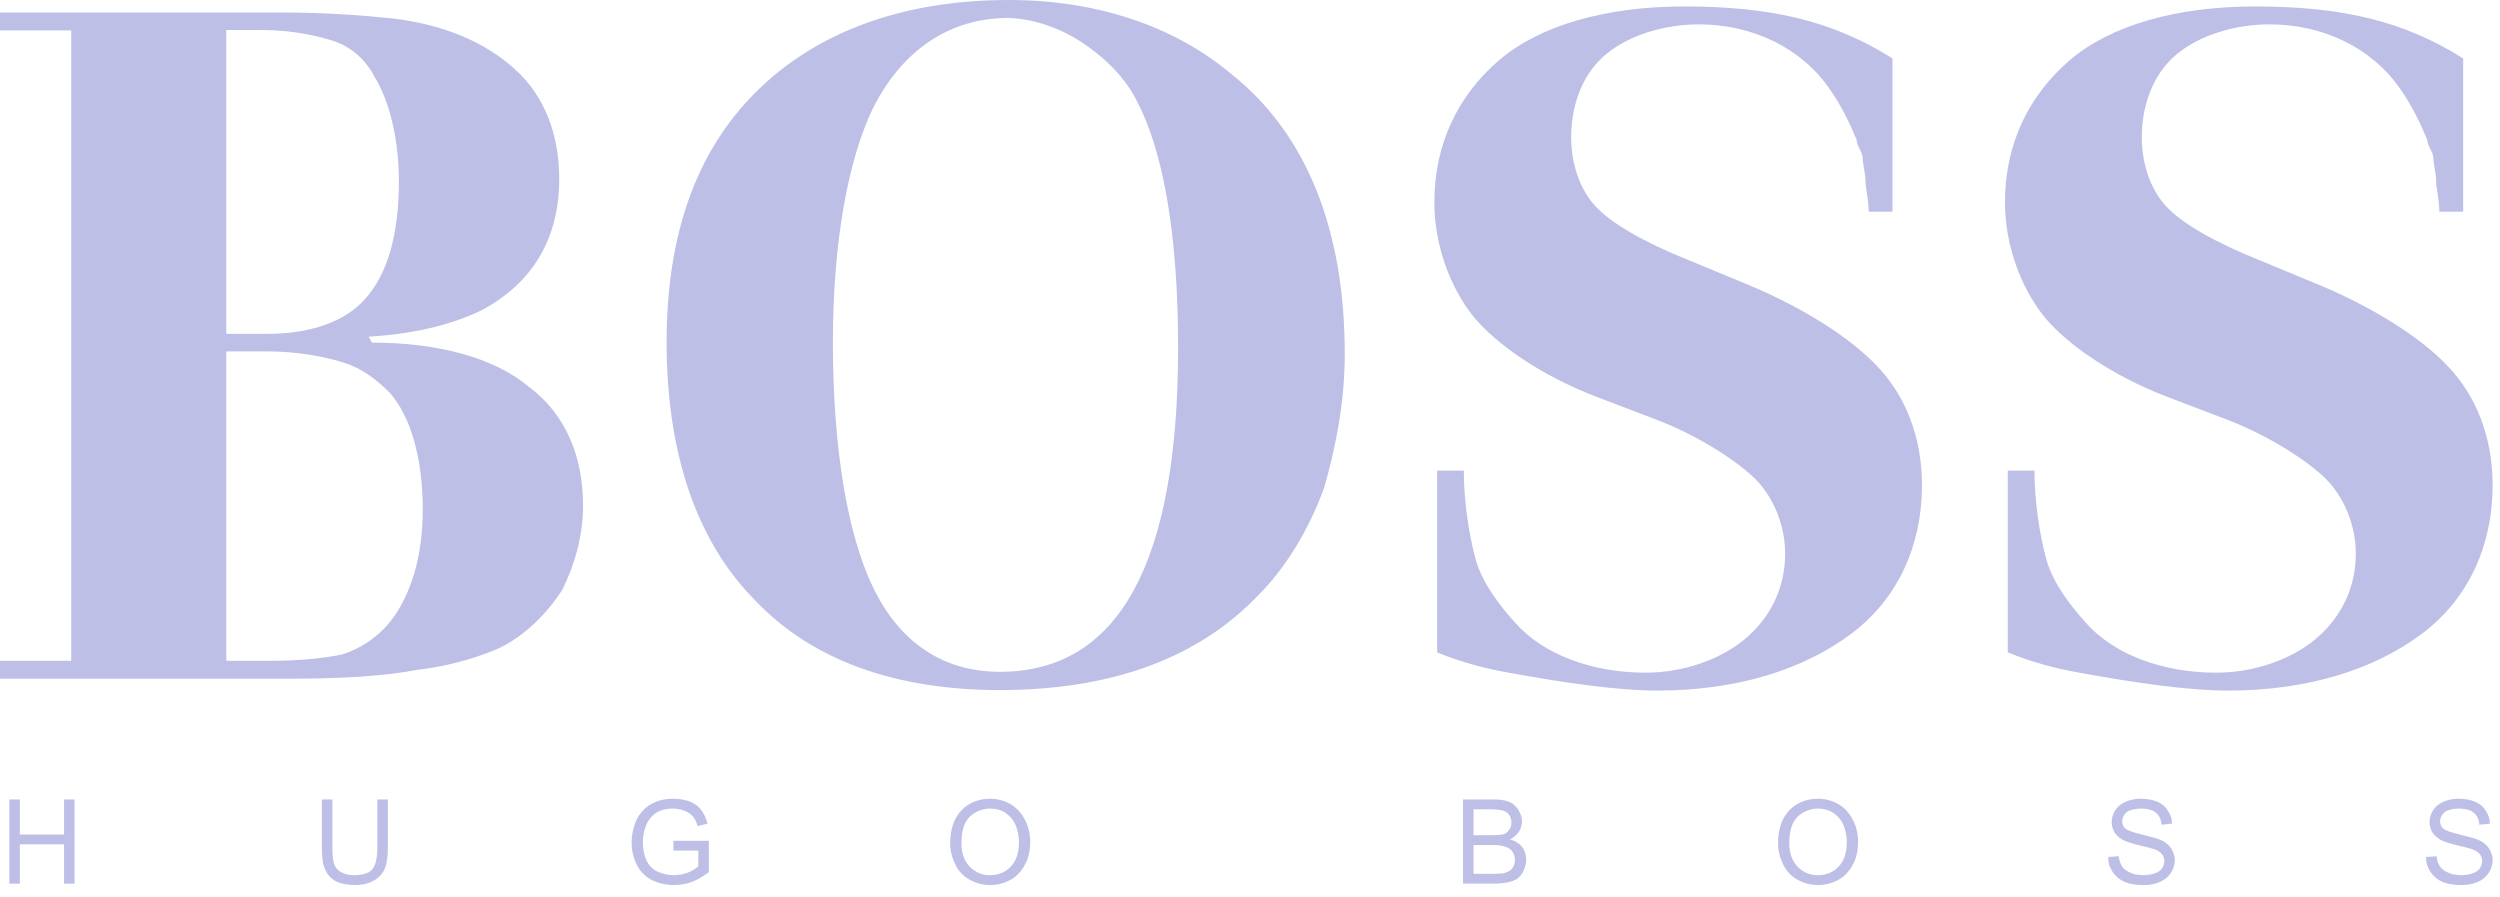 <svg width="156" height="56" viewBox="0 0 156 56" fill="none" xmlns="http://www.w3.org/2000/svg">
<path fill-rule="evenodd" clip-rule="evenodd" d="M89.678 29.364H91.341C91.341 31.204 91.648 33.327 92.086 34.924C92.502 36.393 93.573 37.771 94.516 38.822C96.267 40.836 99.332 41.974 102.681 41.974C105.089 41.974 107.322 41.142 108.81 39.939C110.386 38.647 111.393 36.786 111.393 34.553C111.393 32.692 110.606 30.985 109.555 29.912C108.481 28.84 106.14 27.263 103.425 26.212L99.527 24.724C96.244 23.454 93.355 21.506 91.91 19.711C90.465 17.894 89.502 15.245 89.502 12.64C89.502 8.94 91.012 5.92 93.573 3.73C96.135 1.563 100.25 0.403 105.089 0.403C110.582 0.403 114.392 1.323 118.091 3.643V13.209H116.604C116.604 12.465 116.408 11.72 116.408 11.348C116.408 10.802 116.232 10.232 116.232 9.86C116.232 9.488 115.859 9.115 115.859 8.744C115.487 7.824 114.919 6.62 114.196 5.592C112.423 2.987 109.359 1.52 106.009 1.52C103.797 1.52 101.631 2.221 100.25 3.359C98.761 4.563 98.041 6.533 98.041 8.569C98.041 10.233 98.588 11.809 99.528 12.838C100.535 13.955 102.659 15.137 105.263 16.187L108.81 17.655C112.466 19.143 115.487 21.092 117.151 22.865C118.924 24.726 119.931 27.309 119.931 30.285C119.931 34.007 118.442 37.378 115.487 39.569C112.554 41.758 108.437 43.092 103.425 43.092C100.995 43.092 97.733 42.632 94.143 41.975C92.874 41.757 91.187 41.34 89.678 40.705V29.364H89.678ZM125.287 29.364H126.95C126.95 31.204 127.257 33.327 127.695 34.924C128.111 36.393 129.184 37.771 130.124 38.822C131.876 40.836 134.94 41.974 138.29 41.974C140.698 41.974 142.931 41.142 144.418 39.939C145.995 38.647 147.002 36.786 147.002 34.553C147.002 32.692 146.214 30.985 145.163 29.912C144.09 28.84 141.749 27.263 139.033 26.212L135.136 24.724C131.853 23.454 128.964 21.506 127.519 19.711C126.074 17.894 125.111 15.245 125.111 12.64C125.111 8.94 126.621 5.92 129.183 3.73C131.744 1.563 135.858 0.403 140.698 0.403C146.193 0.403 150 1.323 153.702 3.643V13.209H152.213C152.213 12.465 152.016 11.72 152.016 11.348C152.016 10.802 151.841 10.232 151.841 9.86C151.841 9.488 151.468 9.115 151.468 8.744C151.096 7.824 150.527 6.62 149.805 5.592C148.032 2.987 144.966 1.52 141.617 1.52C139.406 1.52 137.239 2.221 135.859 3.359C134.372 4.563 133.649 6.533 133.649 8.569C133.649 10.233 134.196 11.809 135.137 12.838C136.145 13.955 138.268 15.137 140.872 16.187L144.418 17.655C148.075 19.143 151.095 21.092 152.76 22.865C154.533 24.726 155.54 27.309 155.54 30.285C155.54 34.007 154.051 37.378 151.095 39.569C148.163 41.758 144.046 43.092 139.033 43.092C136.604 43.092 133.342 42.632 129.752 41.975C128.482 41.757 126.796 41.34 125.286 40.705V29.364H125.287ZM62.941 0C68.501 0 73.339 1.664 76.863 4.642C81.504 8.341 83.913 14.295 83.913 22.088C83.913 25.066 83.366 27.846 82.622 30.451C81.68 33.034 80.214 35.463 78.528 37.128C74.827 41.025 69.442 43.06 62.371 43.06C55.891 43.06 50.681 41.201 47.157 37.499C43.435 33.777 41.596 28.218 41.596 21.344C41.596 14.667 43.435 9.456 47.157 5.757C50.879 2.036 56.264 0 62.941 0ZM62.962 1.117C59.241 1.117 56.264 3.13 54.425 6.852C52.937 10.004 51.973 15.039 51.973 21.344C51.973 28.218 52.937 33.385 54.425 36.536C56.088 40.083 58.847 41.921 62.393 41.921C69.836 41.921 73.514 35.092 73.514 21.694C73.514 14.646 72.594 9.435 70.93 6.283C70.186 4.794 68.872 3.524 67.384 2.561C65.939 1.642 64.231 1.117 62.742 1.117H62.962ZM23.205 21.379C27.299 21.379 30.824 22.298 33.035 24.16C35.268 25.845 36.384 28.429 36.384 31.581C36.384 33.441 35.837 35.303 35.092 36.792C34.151 38.279 32.663 39.768 30.999 40.512C29.396 41.176 27.709 41.611 25.986 41.805C24.125 42.177 21.345 42.352 18.018 42.352H0V41.235H4.445V1.896H0V0.78H17.645C20.228 0.78 22.658 0.955 24.497 1.152C27.671 1.525 30.255 2.619 32.115 4.305C33.976 5.969 34.895 8.376 34.895 11.179C34.895 14.879 33.232 17.659 30.079 19.344C28.59 20.088 26.182 20.833 23.008 21.008L23.205 21.379ZM14.12 41.235H16.923C18.761 41.235 20.25 41.061 21.345 40.842C22.511 40.471 23.544 39.772 24.323 38.828C25.636 37.163 26.381 34.756 26.381 31.778C26.381 28.626 25.636 25.999 24.323 24.51C23.578 23.765 22.66 23.021 21.565 22.671C20.426 22.277 18.587 21.927 16.704 21.927H14.121V41.235H14.12ZM14.12 20.832H16.704C19.331 20.832 21.564 20.087 22.833 18.599C24.147 17.111 24.891 14.702 24.891 11.331C24.891 8.748 24.322 6.34 23.402 4.851C22.833 3.713 21.914 2.969 20.994 2.618C19.856 2.224 18.193 1.874 16.354 1.874H14.12V20.832ZM0.581 55.139V49.885H1.237V52.074H3.996V49.885H4.652V55.139H3.996V52.687H1.237V55.139H0.581ZM23.544 49.885H24.201V52.928C24.201 53.454 24.135 53.89 24.026 54.176C23.895 54.489 23.664 54.751 23.37 54.92C23.063 55.117 22.647 55.227 22.144 55.227C21.663 55.227 21.246 55.14 20.94 54.985C20.645 54.817 20.414 54.555 20.284 54.241C20.207 54.067 20.155 53.883 20.13 53.694C20.102 53.439 20.088 53.184 20.086 52.928V49.885H20.742V52.928C20.742 53.387 20.787 53.738 20.852 53.934C20.939 54.154 21.093 54.329 21.312 54.437C21.532 54.548 21.794 54.613 22.078 54.613C22.604 54.613 22.976 54.504 23.195 54.284C23.414 54.065 23.545 53.584 23.545 52.927V49.885H23.544ZM42.02 53.08V52.468H44.232V54.417C43.882 54.68 43.531 54.898 43.181 55.029C42.831 55.161 42.436 55.227 42.064 55.227C41.587 55.231 41.115 55.127 40.685 54.92C40.28 54.713 39.951 54.383 39.744 53.978C39.523 53.545 39.41 53.065 39.416 52.578C39.416 52.074 39.525 51.592 39.722 51.154C39.941 50.716 40.248 50.388 40.642 50.168C41.036 49.95 41.496 49.84 42.021 49.84C42.394 49.84 42.744 49.906 43.05 50.015C43.356 50.146 43.597 50.322 43.751 50.541C43.926 50.759 44.057 51.044 44.145 51.394L43.532 51.548C43.466 51.308 43.357 51.088 43.248 50.957C43.138 50.826 42.963 50.694 42.745 50.606C42.516 50.51 42.27 50.458 42.022 50.453C41.715 50.453 41.431 50.497 41.212 50.585C40.995 50.671 40.8 50.806 40.643 50.978C40.506 51.134 40.395 51.312 40.314 51.504C40.182 51.831 40.115 52.181 40.117 52.533C40.117 52.992 40.205 53.386 40.337 53.693C40.491 54 40.731 54.262 41.037 54.393C41.343 54.525 41.694 54.613 42.044 54.613C42.328 54.613 42.635 54.548 42.898 54.46C43.182 54.349 43.423 54.197 43.576 54.065V53.079H42.02V53.08ZM59.293 52.6C59.293 51.746 59.534 51.067 59.971 50.586C60.431 50.104 61.044 49.841 61.788 49.841C62.27 49.841 62.707 49.973 63.08 50.192C63.452 50.412 63.758 50.761 63.955 51.155C64.174 51.55 64.284 52.03 64.284 52.557C64.284 53.081 64.174 53.563 63.955 53.958C63.736 54.374 63.43 54.703 63.057 54.899C62.663 55.118 62.226 55.228 61.788 55.228C61.327 55.229 60.873 55.108 60.474 54.877C60.087 54.658 59.78 54.321 59.599 53.914C59.399 53.512 59.294 53.07 59.292 52.621V52.6H59.293ZM59.993 52.621C59.993 53.234 60.168 53.715 60.496 54.066C60.825 54.416 61.262 54.613 61.766 54.613C62.291 54.613 62.73 54.437 63.057 54.088C63.407 53.737 63.583 53.211 63.583 52.555C63.583 52.139 63.495 51.768 63.364 51.461C63.233 51.154 62.992 50.891 62.73 50.716C62.467 50.542 62.139 50.455 61.788 50.455C61.306 50.455 60.869 50.63 60.518 50.958C60.167 51.285 59.993 51.856 59.993 52.621ZM91.293 55.139V49.885H93.242C93.637 49.885 93.964 49.951 94.184 50.039C94.424 50.148 94.62 50.324 94.752 50.542C94.884 50.76 94.972 51.023 94.972 51.242C94.972 51.462 94.907 51.702 94.796 51.877C94.65 52.088 94.455 52.26 94.228 52.38C94.533 52.468 94.796 52.621 94.972 52.84C95.147 53.06 95.235 53.343 95.235 53.627C95.235 53.869 95.168 54.11 95.08 54.306C94.999 54.502 94.871 54.675 94.708 54.811C94.555 54.919 94.337 55.007 94.117 55.051C93.898 55.095 93.593 55.138 93.263 55.138H91.293V55.139ZM91.949 52.118H93.087C93.394 52.118 93.636 52.097 93.766 52.074C93.928 52.032 94.069 51.93 94.16 51.789C94.209 51.731 94.247 51.665 94.271 51.593C94.292 51.506 94.314 51.418 94.314 51.33C94.314 51.155 94.271 51.002 94.184 50.871C94.097 50.739 93.964 50.63 93.811 50.586C93.657 50.542 93.374 50.499 93.001 50.499H91.949V52.118ZM91.949 54.525H93.263C93.482 54.525 93.657 54.505 93.745 54.505C93.898 54.482 94.052 54.417 94.14 54.373C94.264 54.314 94.365 54.214 94.424 54.089C94.489 53.958 94.533 53.803 94.533 53.627C94.533 53.454 94.468 53.278 94.38 53.147C94.292 53.016 94.117 52.884 93.942 52.84C93.766 52.775 93.482 52.731 93.175 52.731H91.949V54.525ZM110.951 52.6C110.951 51.746 111.191 51.067 111.629 50.586C112.089 50.104 112.702 49.841 113.446 49.841C113.929 49.841 114.365 49.973 114.738 50.192C115.111 50.412 115.416 50.761 115.615 51.155C115.834 51.55 115.943 52.03 115.943 52.557C115.943 53.081 115.834 53.563 115.615 53.958C115.395 54.374 115.088 54.703 114.717 54.899C114.322 55.118 113.885 55.228 113.447 55.228C112.986 55.229 112.533 55.108 112.134 54.877C111.747 54.658 111.44 54.32 111.258 53.914C111.059 53.512 110.954 53.07 110.951 52.621V52.6H110.951ZM111.652 52.621C111.652 53.234 111.826 53.715 112.155 54.066C112.484 54.416 112.922 54.613 113.423 54.613C113.949 54.613 114.388 54.437 114.716 54.088C115.067 53.737 115.242 53.211 115.242 52.555C115.242 52.139 115.155 51.768 115.023 51.461C114.891 51.154 114.651 50.891 114.388 50.716C114.125 50.542 113.796 50.455 113.446 50.455C112.965 50.455 112.527 50.63 112.176 50.958C111.825 51.285 111.652 51.856 111.652 52.621ZM131.55 53.474L132.208 53.431C132.228 53.671 132.317 53.89 132.404 54.044C132.513 54.219 132.711 54.372 132.951 54.46C133.06 54.504 133.191 54.569 133.323 54.569C133.454 54.591 133.607 54.613 133.738 54.613C134.001 54.613 134.241 54.569 134.44 54.504C134.636 54.437 134.812 54.328 134.9 54.197C134.988 54.066 135.053 53.89 135.053 53.737C135.053 53.584 135.009 53.431 134.921 53.322C134.834 53.19 134.66 53.08 134.441 52.992C134.137 52.9 133.83 52.82 133.52 52.752C133.04 52.643 132.668 52.512 132.493 52.424C132.251 52.292 132.055 52.117 131.946 51.943C131.829 51.744 131.768 51.517 131.77 51.285C131.77 51.023 131.858 50.782 131.99 50.563C132.122 50.343 132.361 50.147 132.625 50.038C132.928 49.904 133.256 49.836 133.588 49.84C133.959 49.84 134.31 49.907 134.595 50.016C134.901 50.147 135.142 50.344 135.273 50.586C135.442 50.822 135.534 51.105 135.536 51.395L134.878 51.462C134.857 51.133 134.725 50.871 134.529 50.717C134.331 50.543 134.003 50.456 133.609 50.456C133.215 50.456 132.886 50.543 132.712 50.675C132.537 50.828 132.426 51.024 132.426 51.244C132.426 51.419 132.493 51.595 132.624 51.704C132.756 51.814 133.105 51.946 133.652 52.075C134.199 52.207 134.594 52.317 134.812 52.404C135.119 52.536 135.359 52.733 135.491 52.952C135.535 53.038 135.6 53.169 135.644 53.28C135.688 53.411 135.71 53.543 135.71 53.673C135.71 53.936 135.623 54.222 135.468 54.462C135.301 54.712 135.065 54.91 134.79 55.031C134.464 55.166 134.115 55.233 133.762 55.229C133.303 55.229 132.885 55.162 132.58 55.031C132.278 54.903 132.019 54.69 131.835 54.419C131.745 54.282 131.671 54.135 131.616 53.981C131.572 53.816 131.55 53.645 131.55 53.474ZM151.384 53.474L152.041 53.431C152.062 53.671 152.15 53.89 152.238 54.044C152.347 54.219 152.544 54.372 152.785 54.46C152.894 54.504 153.025 54.569 153.156 54.569C153.288 54.591 153.441 54.613 153.572 54.613C153.835 54.613 154.075 54.569 154.274 54.504C154.47 54.437 154.645 54.328 154.733 54.197C154.822 54.066 154.886 53.89 154.886 53.737C154.886 53.584 154.842 53.431 154.755 53.322C154.668 53.19 154.494 53.08 154.275 52.992C153.971 52.9 153.664 52.82 153.354 52.752C152.874 52.643 152.502 52.512 152.327 52.424C152.086 52.292 151.888 52.117 151.78 51.943C151.663 51.744 151.603 51.516 151.604 51.285C151.604 51.023 151.691 50.782 151.824 50.563C151.956 50.343 152.195 50.147 152.459 50.038C152.762 49.904 153.09 49.836 153.422 49.84C153.793 49.84 154.144 49.907 154.428 50.016C154.735 50.147 154.975 50.344 155.107 50.586C155.276 50.822 155.368 51.105 155.37 51.395L154.712 51.462C154.691 51.133 154.559 50.871 154.363 50.717C154.165 50.543 153.836 50.456 153.442 50.456C153.049 50.456 152.72 50.543 152.546 50.675C152.371 50.828 152.262 51.024 152.262 51.244C152.262 51.419 152.327 51.595 152.458 51.704C152.589 51.814 152.938 51.946 153.486 52.075C154.033 52.207 154.428 52.317 154.646 52.404C154.953 52.536 155.193 52.733 155.325 52.952C155.369 53.038 155.434 53.169 155.478 53.28C155.522 53.411 155.544 53.543 155.544 53.673C155.544 53.936 155.457 54.222 155.302 54.462C155.134 54.712 154.899 54.91 154.624 55.031C154.298 55.166 153.949 55.233 153.596 55.229C153.136 55.229 152.719 55.162 152.414 55.031C152.112 54.903 151.854 54.691 151.67 54.419C151.58 54.282 151.506 54.135 151.45 53.981C151.405 53.816 151.383 53.645 151.384 53.474Z" fill="#BDBFE7"/>
</svg>
